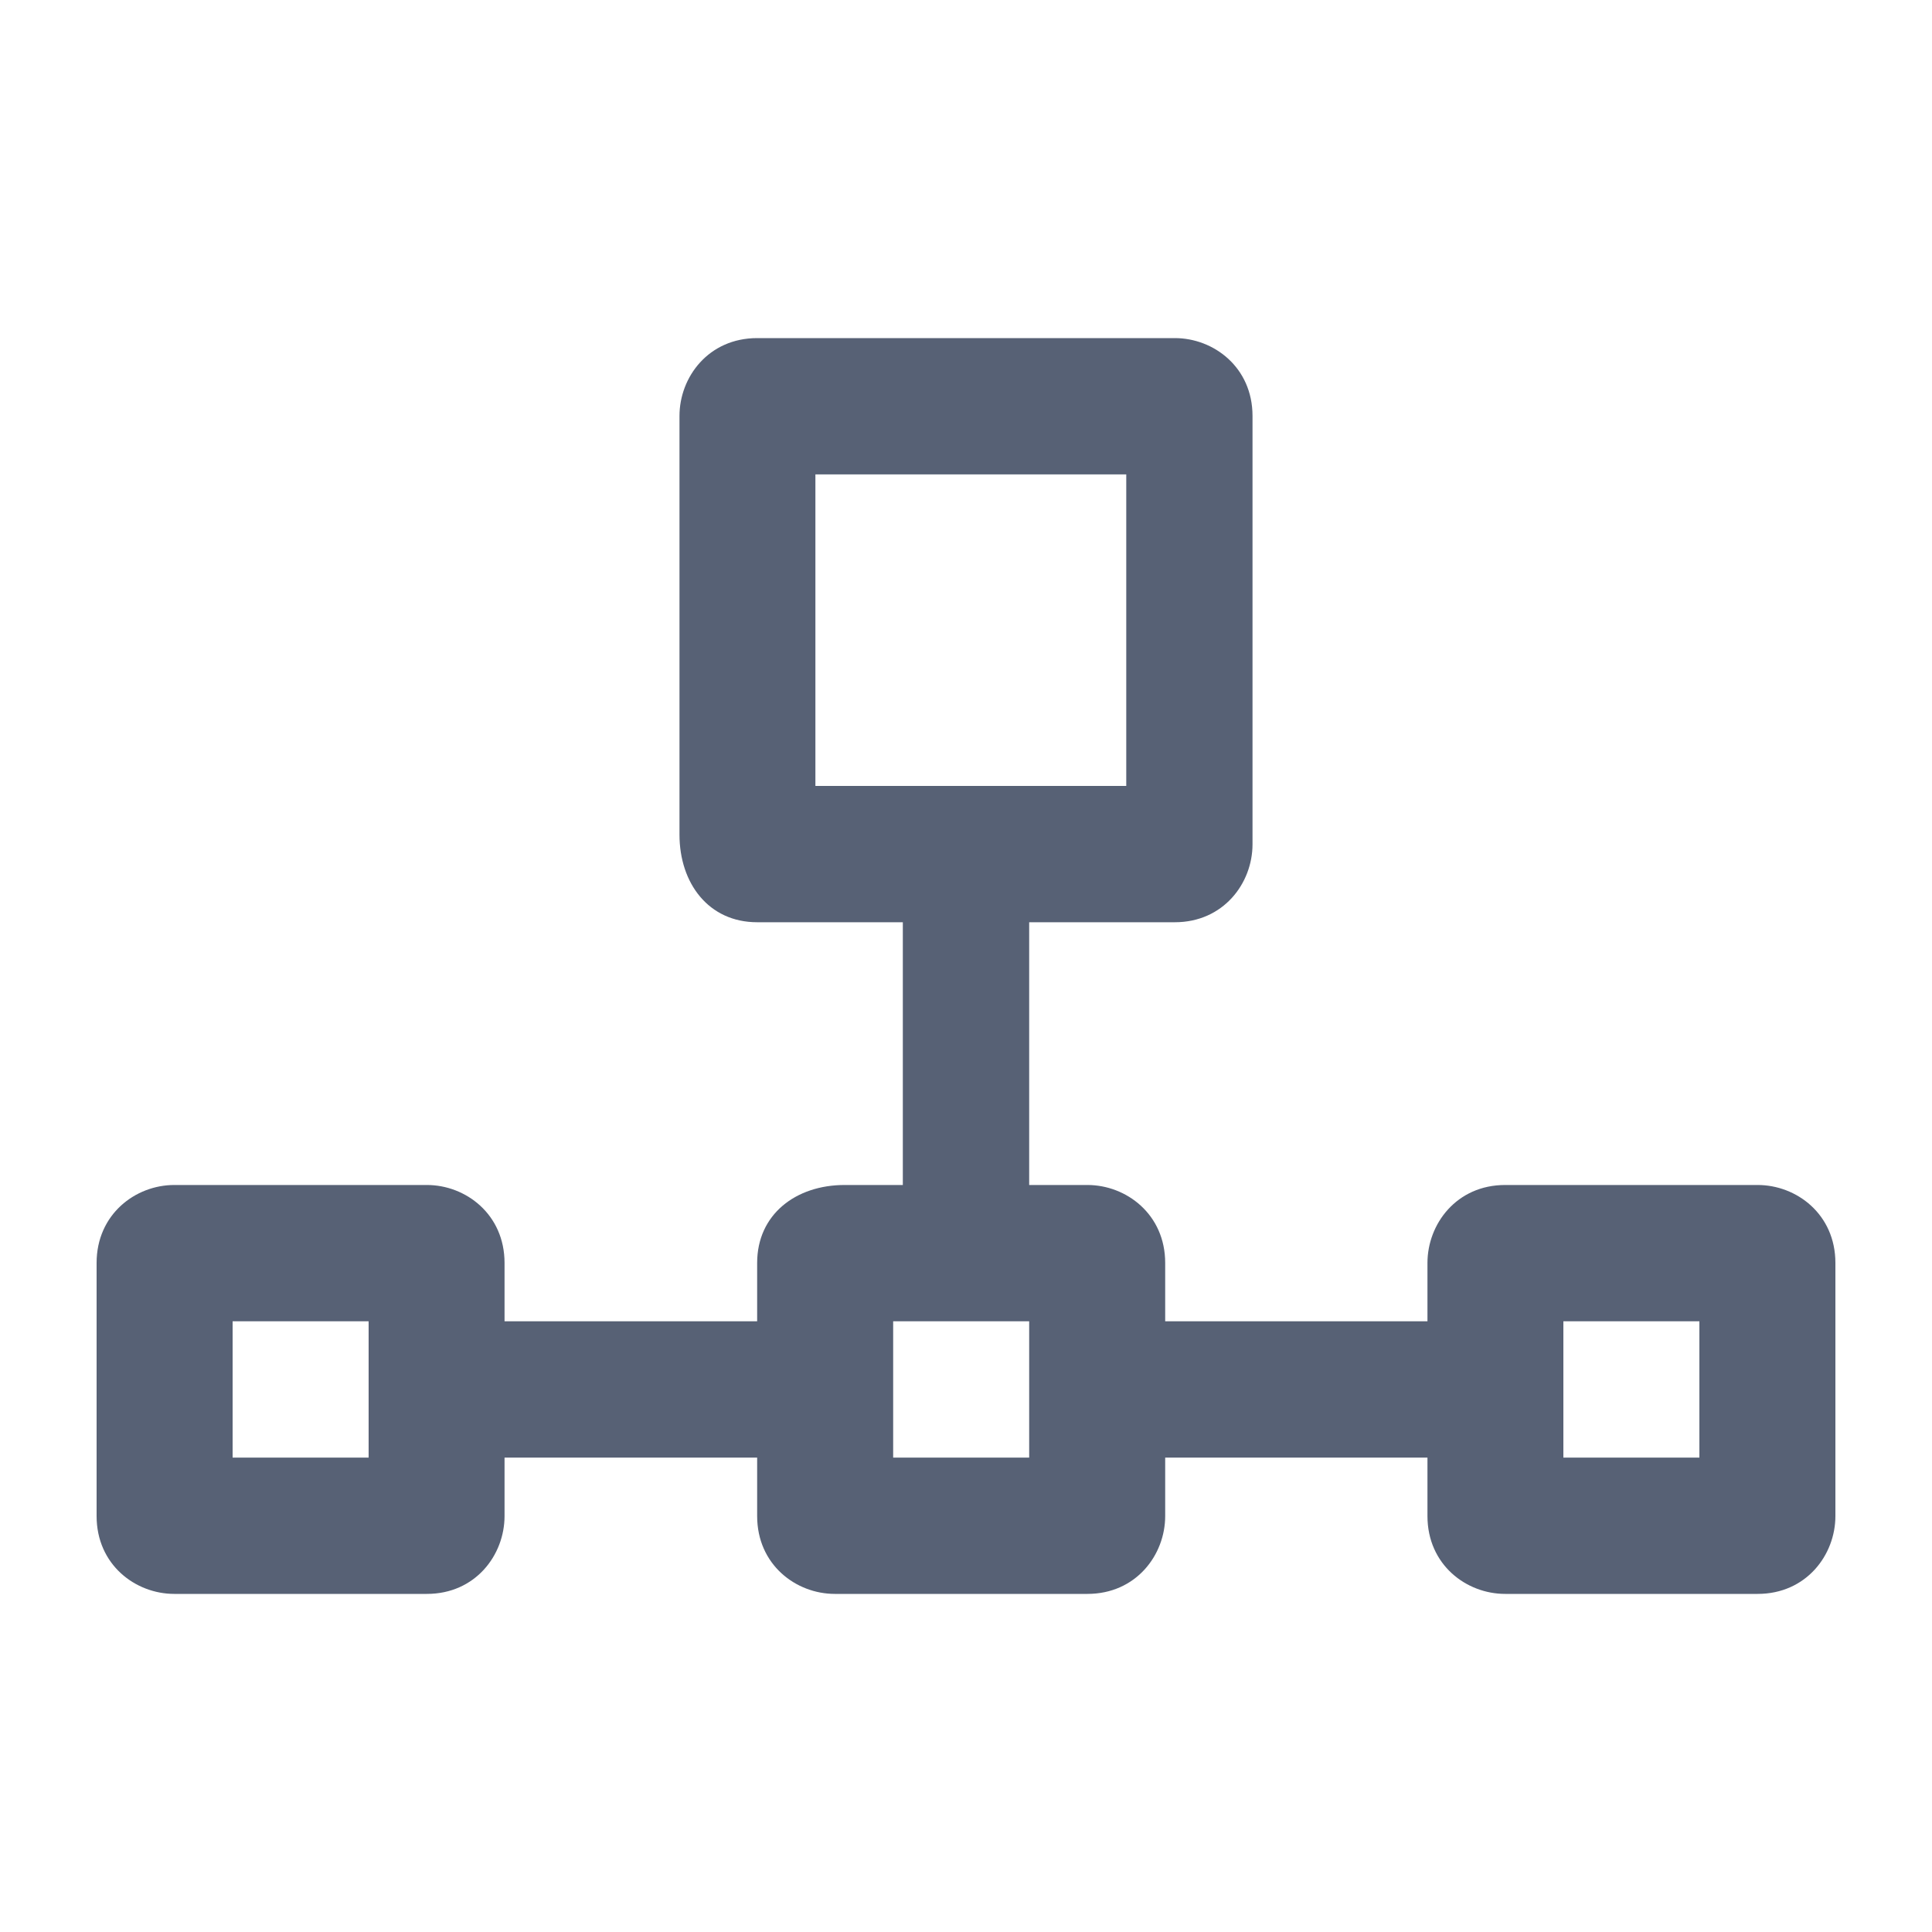 <svg width="20" height="20" viewBox="0 0 20 20" fill="none" xmlns="http://www.w3.org/2000/svg">
<path d="M18.195 12.267H15.581C15.078 12.267 14.777 12.671 14.777 13.074V13.678C13.871 13.678 12.966 13.678 12.062 13.678V13.074C12.062 12.57 11.659 12.267 11.257 12.267H10.654C10.654 11.361 10.654 10.454 10.654 9.547H12.162C12.665 9.547 12.966 9.143 12.966 8.74V4.306C12.966 3.802 12.564 3.5 12.162 3.5H7.838C7.335 3.5 7.034 3.903 7.034 4.306V8.64C7.034 9.143 7.335 9.547 7.838 9.547H9.346C9.346 10.454 9.346 11.361 9.346 12.267H8.743C8.24 12.267 7.838 12.57 7.838 13.074V13.678H5.223V13.074C5.223 12.57 4.821 12.267 4.419 12.267H1.804C1.402 12.267 1 12.57 1 13.074V15.694C1 16.198 1.402 16.5 1.804 16.5H4.419C4.922 16.5 5.223 16.097 5.223 15.694V15.089H7.838V15.694C7.838 16.198 8.24 16.5 8.642 16.5H11.257C11.76 16.5 12.062 16.097 12.062 15.694V15.089C12.966 15.089 13.871 15.089 14.777 15.089V15.694C14.777 16.198 15.179 16.5 15.581 16.5H18.195C18.698 16.5 19 16.097 19 15.694V13.074C19 12.57 18.598 12.267 18.195 12.267ZM8.441 4.911H11.659V8.136H8.441V4.911ZM3.816 15.089H2.408V13.678H3.816V15.089ZM9.246 15.089V13.678H10.654V15.089H9.246ZM17.592 15.089H16.184V13.678H17.592V15.089Z" fill="#576175"/>
</svg>

